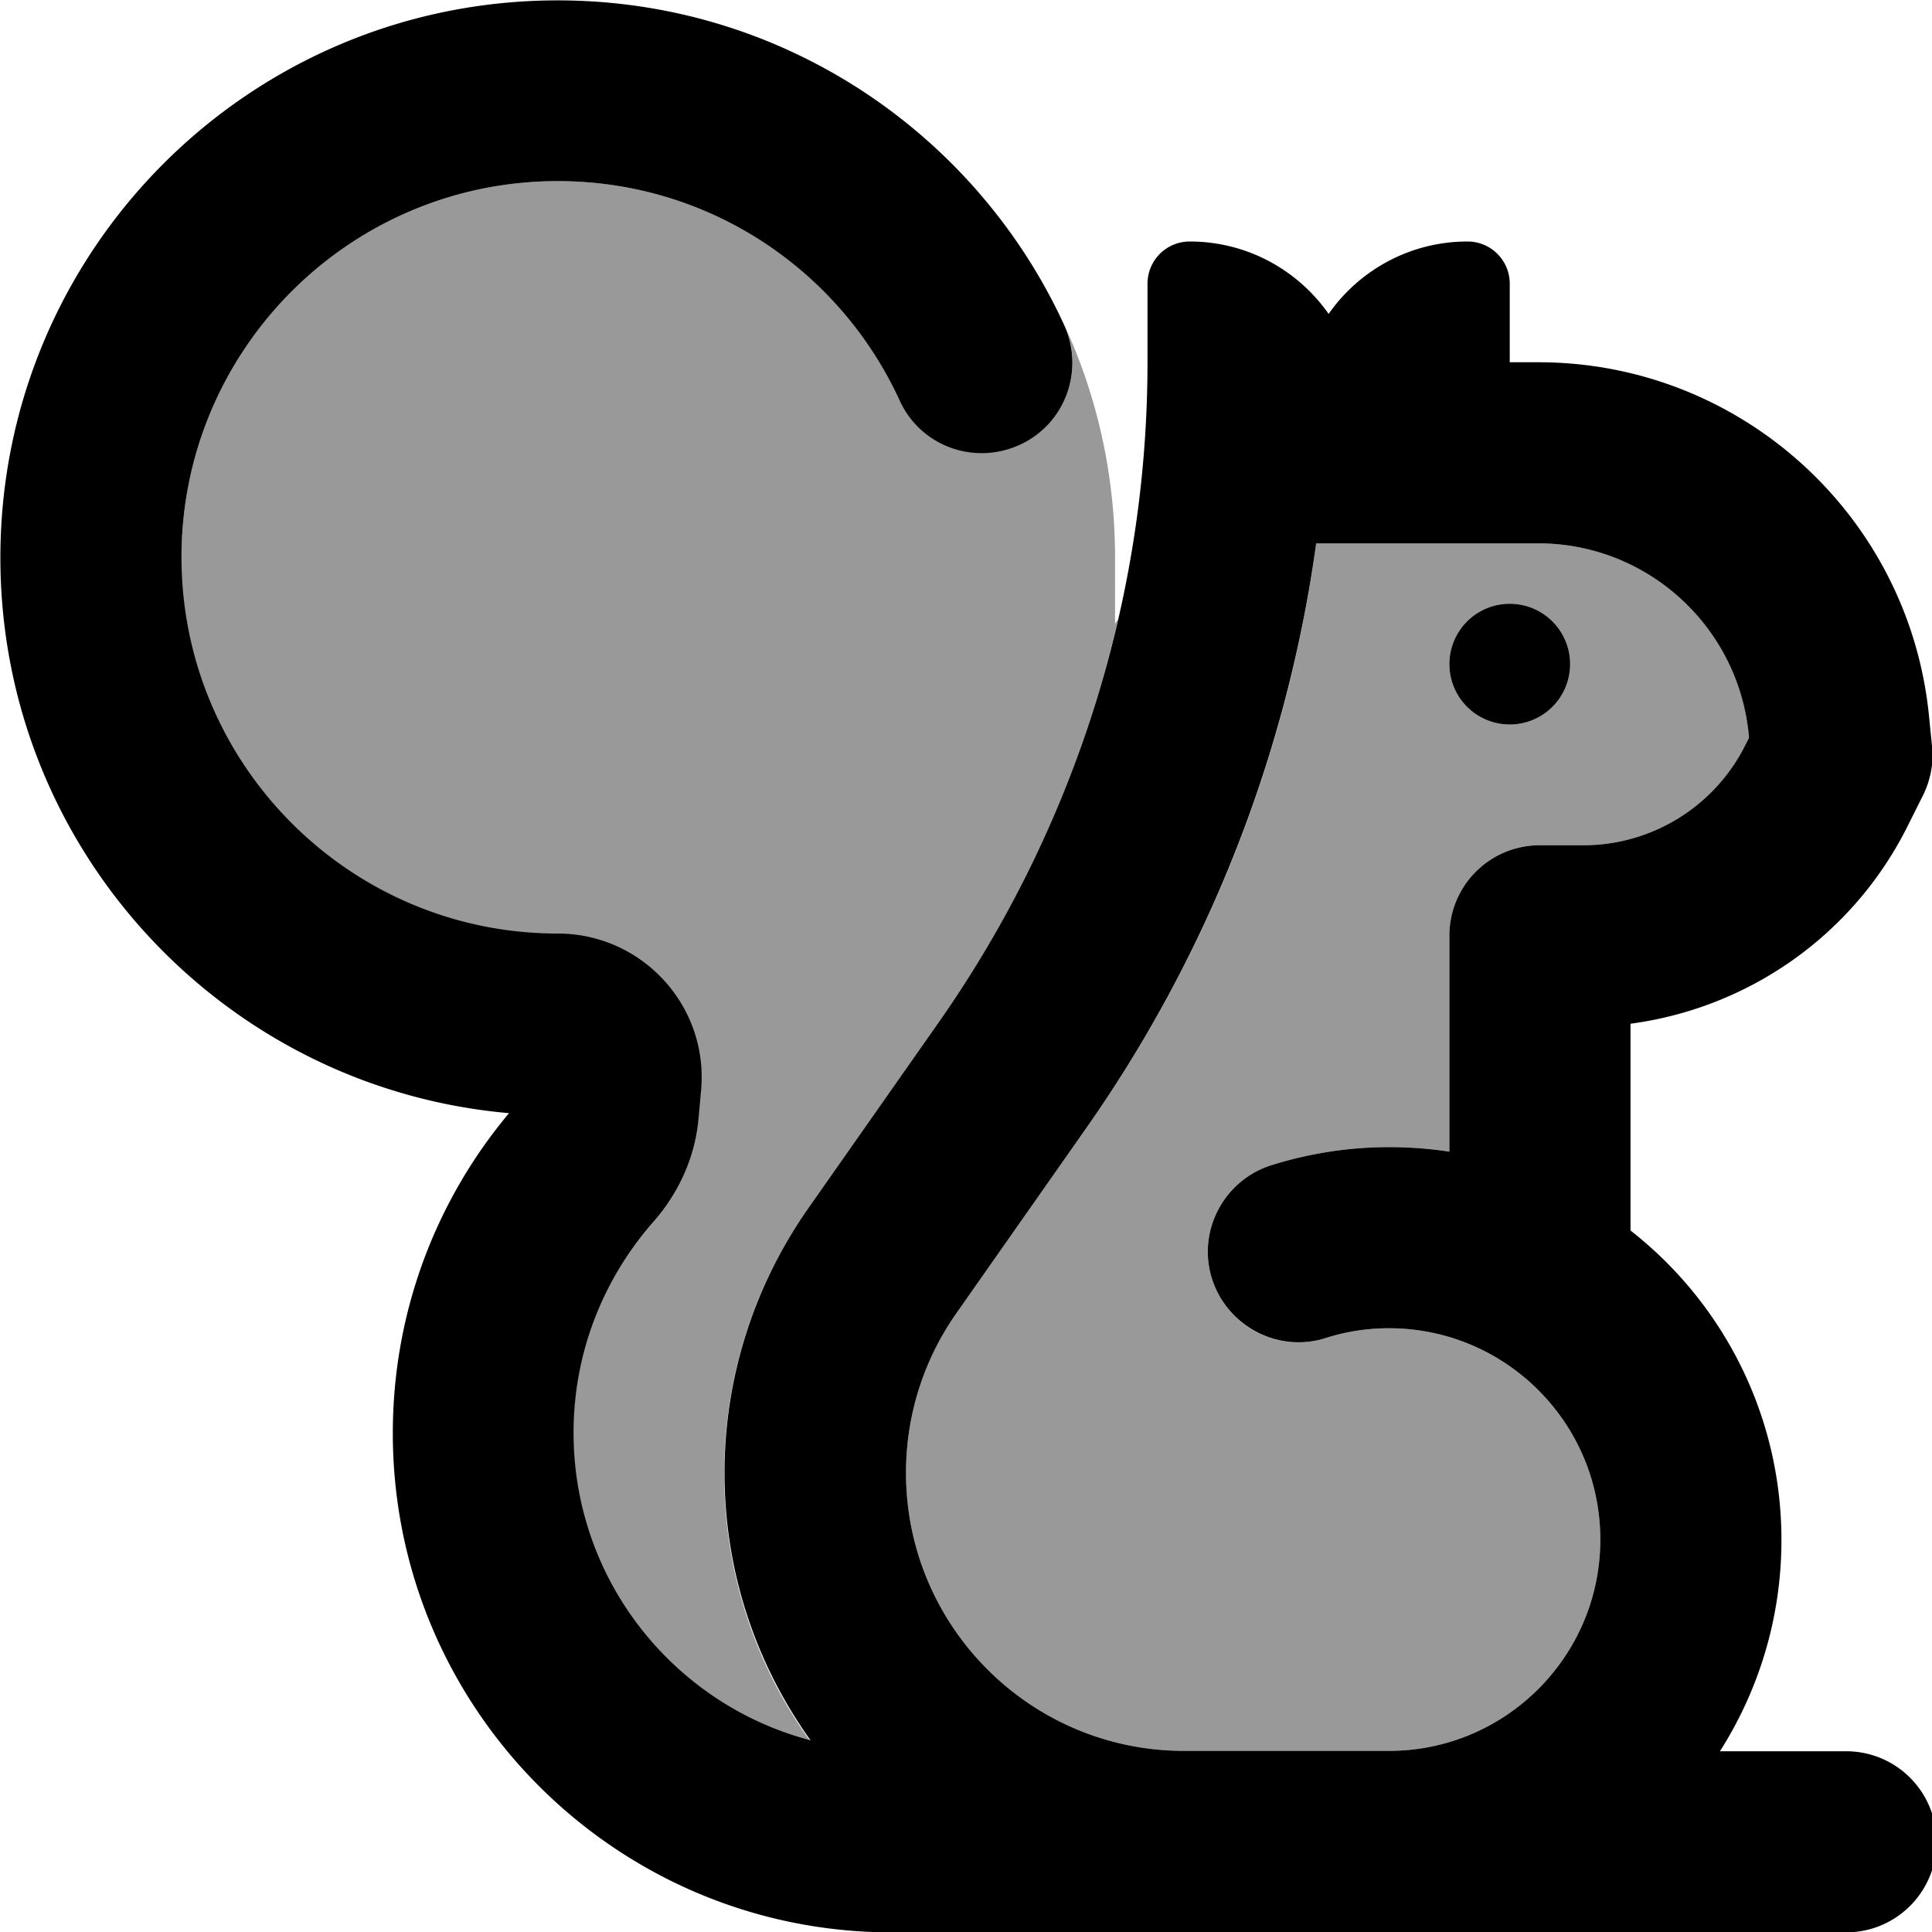 <svg fill="currentColor" xmlns="http://www.w3.org/2000/svg" viewBox="0 0 512 512"><!--! Font Awesome Pro 7.0.1 by @fontawesome - https://fontawesome.com License - https://fontawesome.com/license (Commercial License) Copyright 2025 Fonticons, Inc. --><path opacity=".4" fill="currentColor" d="M48.1 147.7c0-55.1 44.7-99.7 99.7-99.7 40.2 0 74.8 23.7 90.6 58 5.5 12 19.8 17.3 31.8 11.8S287.6 98 282 86c8.7 18.8 13.5 39.7 13.5 61.8l0 17.5 .8-1.2c-8.7 38.1-24.7 74.3-47.4 106.7l-35 49.9c-14.3 20.4-22 44.8-22 69.8 0 26.4 8.4 50.9 22.8 70.9-36.1-9.5-62.8-42.4-62.8-81.5 0-21.4 7.9-40.9 21.1-55.8 6.1-6.9 11-16.3 12-27.3l.7-7.7c2-22.3-15.6-41.5-38-41.5-55.1 0-99.7-44.7-99.7-99.7zm192 242.6c0-15.1 4.6-29.9 13.3-42.2l35-49.9c32.2-46 52.9-98.9 60.4-154.2l58.9 0c28.8 0 52.9 21.8 55.7 50.4l.1 1.1-1 2c-8.1 16.3-24.8 26.5-42.9 26.5l-11.5 0c-13.3 0-24 10.7-24 24l0 57.2c-5.2-.8-10.6-1.2-16-1.2-10.8 0-21.3 1.7-31.2 4.8-12.6 4-19.7 17.4-15.7 30.1s17.4 19.7 30.1 15.7c5.3-1.7 10.9-2.6 16.8-2.6 30.9 0 56 25.1 56 56s-25.1 56-56 56l-54.3 0c-40.7 0-73.7-33-73.7-73.7zM384.1 176a16 16 0 1 0 32 0 16 16 0 1 0 -32 0z"/><path fill="currentColor" d="M147.8 48c-55.1 0-99.7 44.7-99.7 99.7s44.7 99.7 99.7 99.7c22.4 0 40 19.2 38 41.5l-.7 7.7c-1 11-5.9 20.4-12 27.3-13.1 14.9-21.1 34.4-21.1 55.8 0 39.1 26.6 72 62.8 81.5-14.3-20-22.8-44.4-22.8-70.9 0-25 7.7-49.3 22-69.8l35-49.9c35.8-51.2 55.1-112.2 55.1-174.6l0-20.8c0-6.2 5-11.2 11.2-11.2 15.2 0 28.7 7.6 36.8 19.2 8.1-11.6 21.6-19.2 36.8-19.2 6.2 0 11.2 5 11.2 11.2l0 20.8 7.6 0c53.4 0 98.2 40.5 103.5 93.7l.8 8c.5 4.5-.4 9.1-2.4 13.1l-4.1 8.2c-14.4 28.8-42 48.1-73.4 52.3l0 54.8c24.3 19 40 48.7 40 82 0 20.6-6 39.8-16.3 56l33.4 0c13.3 0 24 10.7 24 24s-10.7 24-24 24l-252.8 0c-73 0-132.3-59.2-132.3-132.3 0-32.3 11.6-61.9 30.8-84.8-75.5-6.6-134.8-69.9-134.8-147.2 0-81.6 66.1-147.7 147.7-147.7 59.6 0 110.9 35.3 134.2 86 5.5 12 .3 26.3-11.8 31.8s-26.3 .3-31.8-11.8C222.6 71.7 188 48 147.8 48zM352.1 464l16 0c30.9 0 56-25.1 56-56s-25.1-56-56-56c-5.9 0-11.5 .9-16.8 2.6-12.6 4-26.1-3.1-30.1-15.7s3.1-26.1 15.7-30.1c9.9-3.1 20.4-4.8 31.2-4.8 5.4 0 10.8 .4 16 1.2l0-57.2c0-13.3 10.7-24 24-24l11.5 0c18.2 0 34.8-10.3 42.9-26.5l1-2-.1-1.1c-2.9-28.6-27-50.4-55.7-50.4l-58.9 0c-7.6 55.2-28.2 108.1-60.4 154.2l-35 49.9c-8.7 12.4-13.3 27.1-13.3 42.2 0 40.7 33 73.7 73.7 73.7l38.3 0zm32-288a16 16 0 1 1 32 0 16 16 0 1 1 -32 0z"/></svg>
